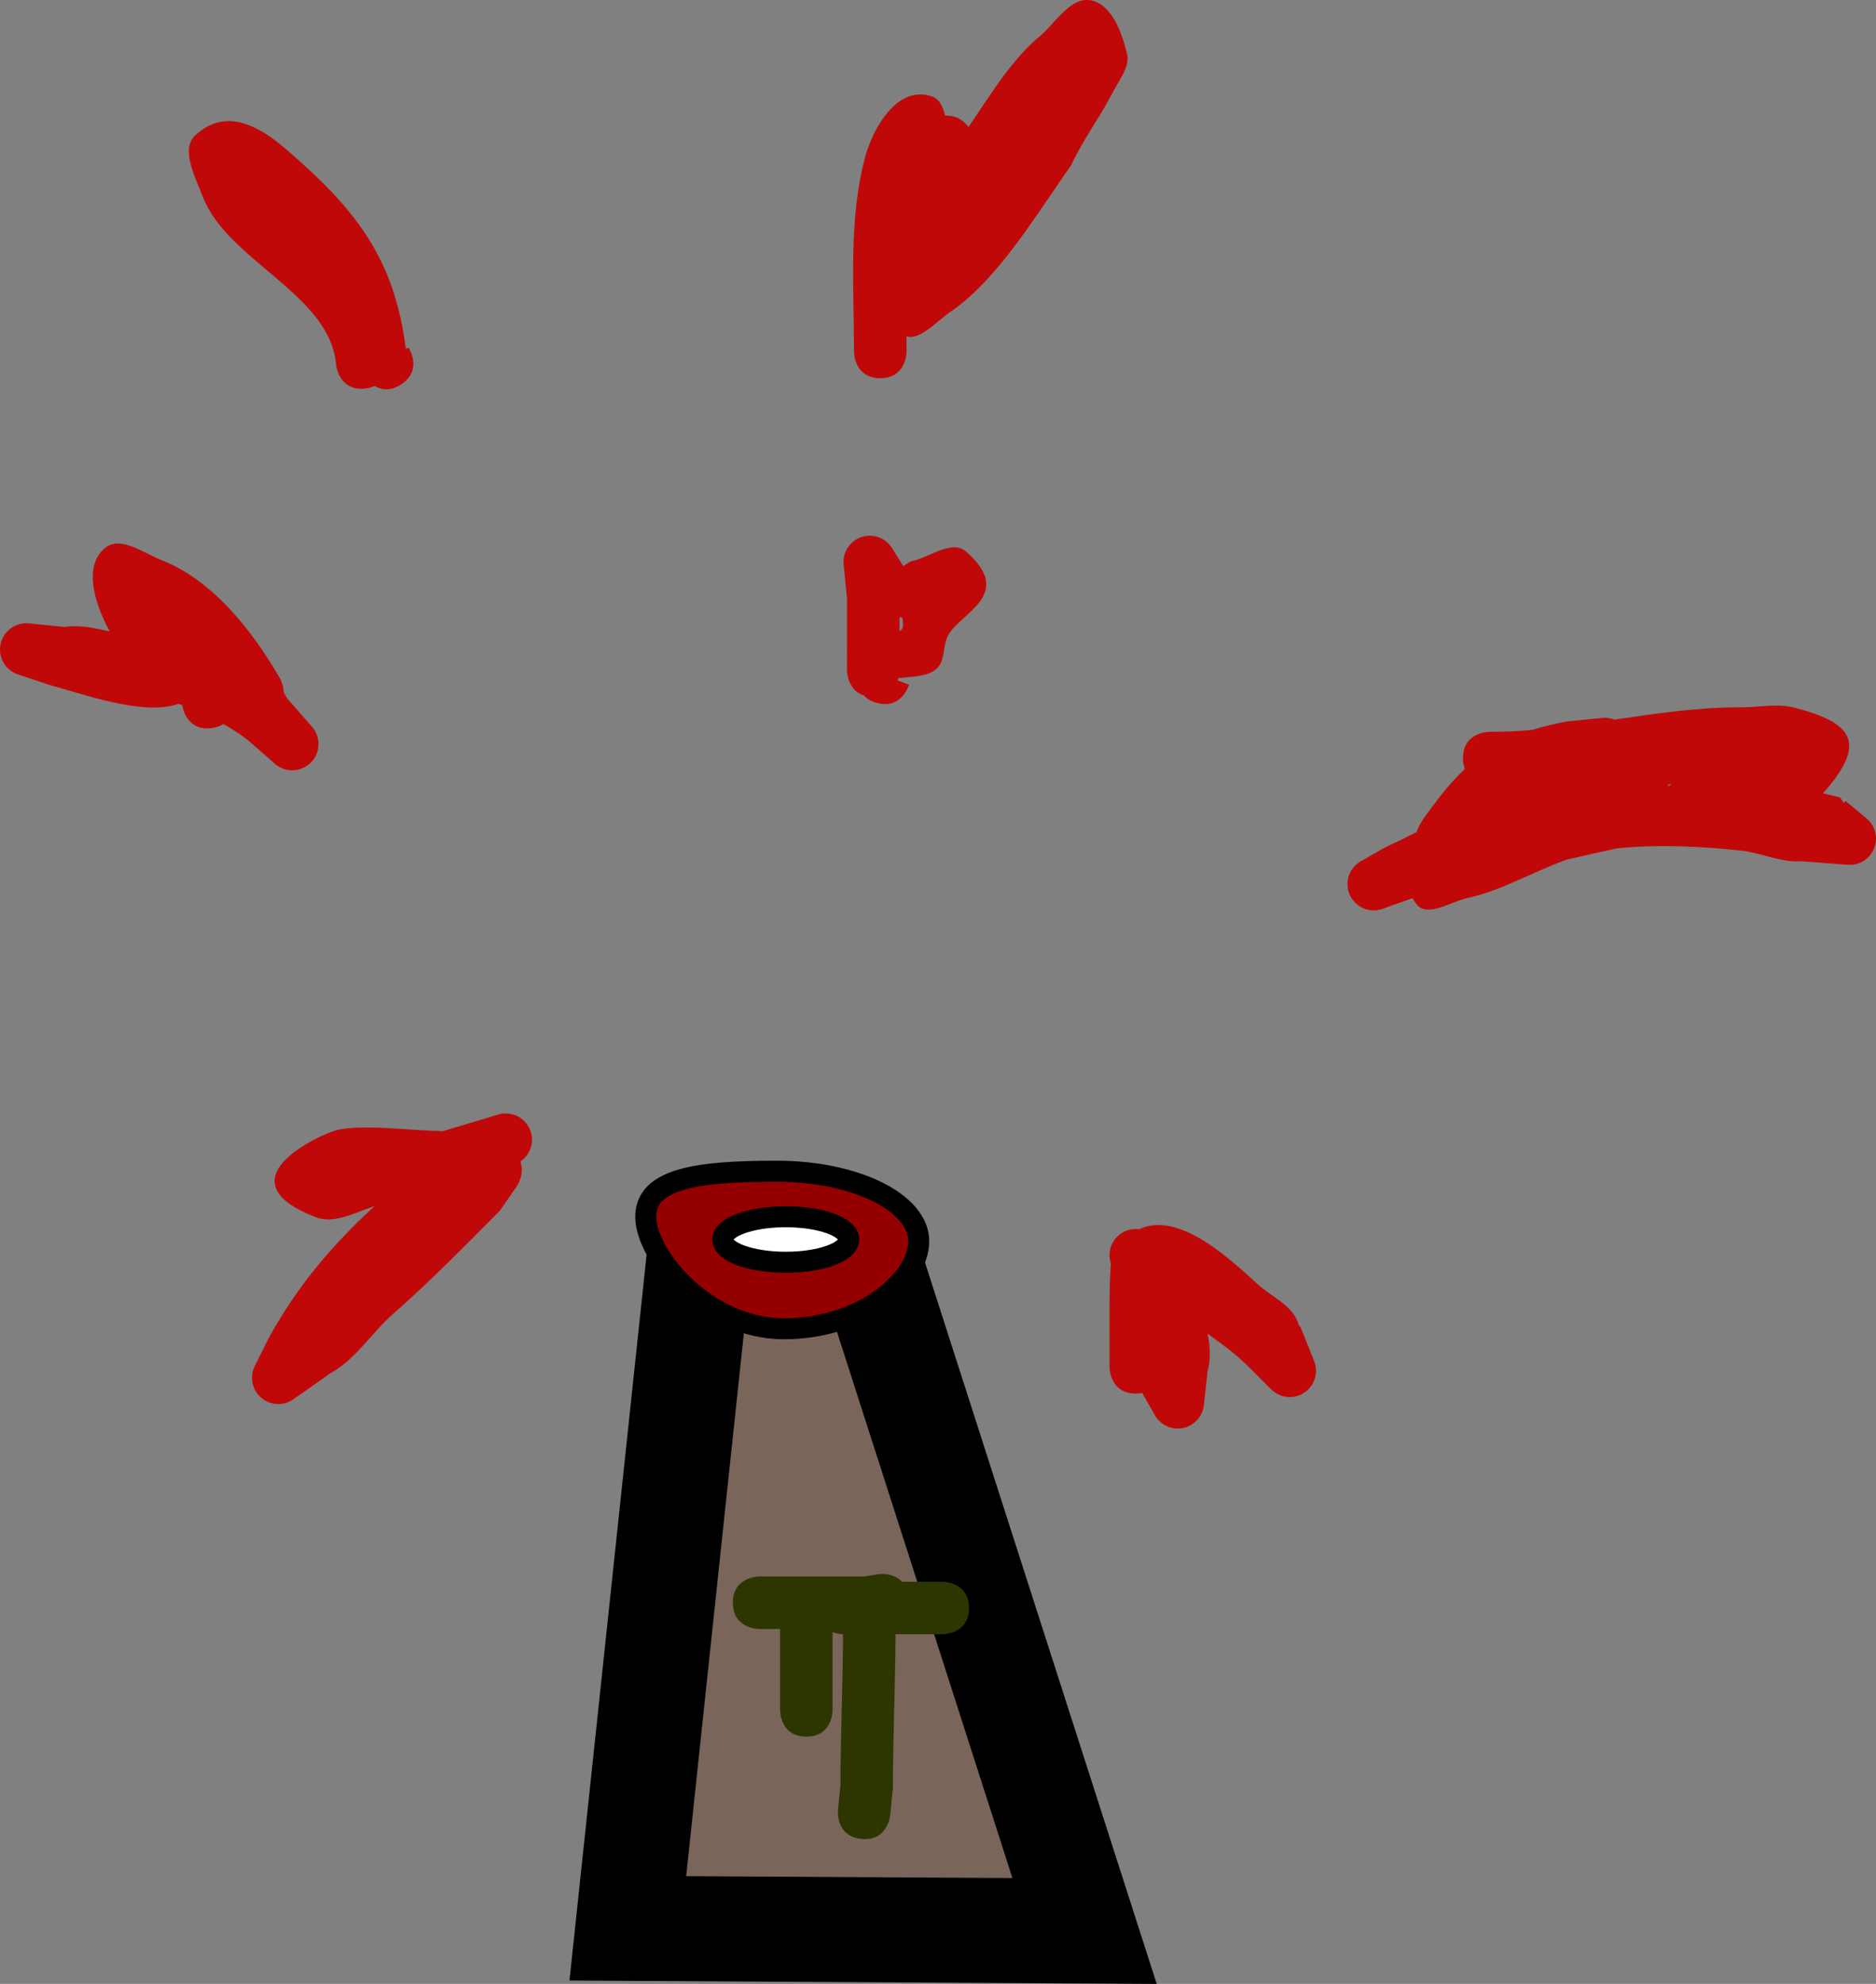 <svg version="1.1" xmlns="http://www.w3.org/2000/svg" xmlns:xlink="http://www.w3.org/1999/xlink" width="178.667" height="188.879" viewBox="0,0,178.667,188.879"><rect x="0" y="0" width="178.667" height="188.879" fill="#808080" stroke="none"/><g transform="translate(-178.333,-104.161)"><g data-paper-data="{&quot;isPaintingLayer&quot;:true}" fill-rule="nonzero" stroke-linecap="butt" stroke-linejoin="miter" stroke-miterlimit="10" stroke-dasharray="" stroke-dashoffset="0" style="mix-blend-mode: normal"><path d="M238.125,287.75l6.75,-63.5l16.75,1.5l20,62.25z" fill="#7a655b" stroke="#000000" stroke-width="10"/><path d="M265.833,222.333c0,3.682 -5.377,8.333 -12.833,8.333c-7.456,0 -13.167,-6.985 -13.167,-10.667c0,-3.682 5.044,-4.333 12.5,-4.333c7.456,0 13.5,2.985 13.5,6.667z" fill="#940000" stroke="#000000" stroke-width="2"/><path d="M259.167,222.167c0,1.197 -2.686,2.167 -6,2.167c-3.314,0 -6,-0.97 -6,-2.167c0,-1.197 2.686,-2.167 6,-2.167c3.314,0 6,0.97 6,2.167z" fill="#ffffff" stroke="#000000" stroke-width="2"/><path d="M270.625,257.25c0,2.5 -2.5,2.5 -2.5,2.5c-1.191,0 -2.836,0 -4.502,0c-0.022,4.882 -0.25,9.754 -0.251,14.625l-0.259,2.624c0,0 -0.249,2.488 -2.736,2.239c-2.488,-0.249 -2.239,-2.736 -2.239,-2.736l0.241,-2.376c-0.001,-4.788 0.223,-9.577 0.245,-14.375c-0.032,-0 -0.486,-0.007 -0.998,-0.203c0,2.151 0,4.302 0,6.453v1c0,0 0,2.5 -2.5,2.5c-2.5,0 -2.5,-2.5 -2.5,-2.5c0,-2.283 0,-5.215 0,-7.75c-0.667,0 -1.333,0 -2,0c0,0 -2.5,0 -2.5,-2.5c0,-2.5 2.5,-2.5 2.5,-2.5c3.333,0 6.667,0 10,0l1.396,-0.225c0,0 1.371,-0.196 2.218,0.725c0.628,0 1.257,0 1.885,0h2c0,0 2.5,0 2.5,2.5z" fill="#2d3600" stroke="none" stroke-width="0.5"/><path d="M216.553,140.747c-1.053,0.702 -1.928,0.516 -2.535,0.161c-0.244,0.113 -0.533,0.197 -0.875,0.24c-2.481,0.31 -2.791,-2.171 -2.791,-2.171c-0.502,-6.82 -10.35,-9.919 -12.715,-16.115c-0.697,-1.825 -2.138,-4.491 -0.705,-5.819c3.671,-3.4 7.684,0.451 9.933,2.456c5.915,5.275 9.105,9.917 10.115,17.858l0.266,-0.077c0,0 1.387,2.08 -0.693,3.467z" fill="#c00808" stroke="none" stroke-width="0.5"/><path d="M277.321,107.647c1.537,-1.281 2.949,-3.828 4.913,-3.449c2.001,0.387 2.942,3.083 3.432,5.061c0.305,1.231 -0.712,2.451 -1.291,3.579c-1.242,2.42 -2.899,4.62 -4.048,7.086c-3.112,4.371 -6.932,10.855 -11.475,13.921c-1.274,0.86 -2.866,2.733 -4.196,2.338c0.006,0.495 0.01,0.989 0.01,1.482c0,0 0,2.5 -2.5,2.5c-2.5,0 -2.5,-2.5 -2.5,-2.5c0,-6.134 -0.547,-12.682 1.097,-18.688c0.604,-2.207 2.831,-6.75 6.256,-5.662c0.779,0.247 1.116,0.983 1.324,1.855c0.052,-0.003 0.104,-0.005 0.156,-0.005c0.861,0 1.621,0.435 2.07,1.098c2.041,-3.003 4.068,-6.383 6.75,-8.617z" fill="#c00808" stroke="none" stroke-width="0.5"/><path d="M310.371,184.77c0.963,-0.429 1.925,-0.904 2.888,-1.404c0.291,-0.915 0.972,-1.708 1.544,-2.49c1.006,-1.375 2.001,-2.531 3.042,-3.505c-0.112,-0.286 -0.179,-0.628 -0.179,-1.037c0,-2.5 2.5,-2.5 2.5,-2.5c1.36,0.004 2.715,-0.061 4.067,-0.172c0.999,-0.32 2.075,-0.583 3.252,-0.804l0.102,0.018l-0.003,-0.03l3.3,-0.33c0.093,-0.01 0.187,-0.016 0.282,-0.016c0.324,0 0.633,0.062 0.918,0.174c4.004,-0.593 8.016,-1.188 12.082,-1.174c1.689,0.006 3.432,-0.392 5.067,0.032c5.375,1.395 7.121,3.229 2.723,8.147c0.634,0.163 1.19,0.305 1.621,0.399l0.356,0.534l0.166,-0.199l1.985,1.654c0.558,0.459 0.914,1.154 0.914,1.933c0,1.381 -1.119,2.5 -2.5,2.5c-0.074,0 -0.147,-0.003 -0.219,-0.009l-4.306,-0.331l0.001,-0.011c-0.02,0.002 -0.04,0.004 -0.06,0.005c-1.855,0.163 -3.9,-0.8 -5.688,-1.002c-3.397,-0.384 -8.046,-0.647 -11.945,-0.214c-1.591,0.347 -3.167,0.706 -4.735,1.063c-3.184,1.136 -6.183,2.941 -9.449,3.652c-1.584,0.345 -3.775,1.873 -4.823,0.635c-0.165,-0.194 -0.297,-0.403 -0.402,-0.624l-2.811,1.004c-0.278,0.107 -0.58,0.165 -0.896,0.165c-1.381,0 -2.5,-1.119 -2.5,-2.5c0,-0.947 0.526,-1.77 1.302,-2.195l2.291,-1.309l0.028,0.05zM337.523,178.783c-0.139,0.041 -0.278,0.083 -0.416,0.125c0.075,0.019 0.149,0.041 0.221,0.066c0.062,-0.067 0.127,-0.131 0.196,-0.191z" fill="#c00808" stroke="none" stroke-width="0.5"/><path d="M188.782,164.278c-1.408,-2.584 -2.604,-6.273 -0.379,-7.995c1.447,-1.12 3.648,0.553 5.351,1.222c4.919,1.932 8.728,6.871 11.249,11.255c0,0 0.335,0.587 0.352,1.325c0.121,0.193 0.237,0.39 0.347,0.59c0.003,0.005 0.006,0.01 0.009,0.016l0.003,-0.003l2.325,2.658c0.39,0.441 0.627,1.021 0.627,1.655c0,1.381 -1.119,2.5 -2.5,2.5c-0.635,0 -1.214,-0.237 -1.655,-0.627l-2.607,-2.281c-0.722,-0.55 -1.489,-1.047 -2.289,-1.498c-0.283,0.179 -0.642,0.315 -1.095,0.38c-2.475,0.354 -2.828,-2.121 -2.828,-2.121l-0.007,-0.05c-0.122,-0.045 -0.244,-0.089 -0.366,-0.133c-3.41,1.239 -9.692,-1.146 -12.184,-1.771l-0.079,-0.066l-0.012,0.037l-2.945,-0.982c-1.022,-0.314 -1.764,-1.265 -1.764,-2.39c0,-1.381 1.119,-2.5 2.5,-2.5c0.095,0 0.19,0.005 0.282,0.016l3.3,0.33l-0.001,0.008c0.01,-0.002 0.021,-0.003 0.031,-0.005c1.438,-0.212 2.898,0.099 4.336,0.429z" fill="#c00808" stroke="none" stroke-width="0.5"/><path d="M227.58,217.053l-1.646,2.381c-3.363,3.363 -6.556,6.662 -10.131,9.789c-2.081,1.82 -3.601,4.373 -6.03,5.692c-0.064,0.035 -0.129,0.069 -0.194,0.103l0.021,0.03l-3.308,2.316c-0.411,0.295 -0.914,0.469 -1.459,0.469c-1.381,0 -2.5,-1.119 -2.5,-2.5c0,-0.42 0.104,-0.816 0.286,-1.163l1.311,-2.622l0.014,0.007l0.006,-0.047c2.704,-4.922 6.043,-8.839 10.056,-12.518c-1.874,0.601 -3.826,1.742 -5.601,1.057c-8.365,-3.228 -1.142,-7.148 1.575,-8.16c2.23,-0.83 7.782,-0.054 10.186,-0.054c0,0 0.122,0 0.313,0.027c0.655,-0.191 1.309,-0.385 1.961,-0.586l0.009,0.001l-0.001,-0.003l3.278,-0.983c0.244,-0.079 0.504,-0.122 0.774,-0.122c1.381,0 2.5,1.119 2.5,2.5c0,0.868 -0.442,1.632 -1.114,2.081c0.459,1.159 -0.306,2.306 -0.306,2.306z" fill="#c00808" stroke="none" stroke-width="0.5"/><path d="M298.167,226.47c1.249,1.133 3.056,1.881 3.717,3.433c0.074,0.175 0.14,0.352 0.197,0.532l0.074,-0.03l1.312,3.281c0.129,0.301 0.2,0.633 0.2,0.981c0,1.381 -1.119,2.5 -2.5,2.5c-0.69,0 -1.315,-0.28 -1.768,-0.732l-2,-2c-1.263,-1.286 -2.644,-2.285 -4.06,-3.3c0.26,1.213 0.308,2.446 -0.01,3.67c-0.012,0.045 -0.024,0.09 -0.036,0.135l0.025,0.003l-0.33,2.97c-0.124,1.265 -1.19,2.254 -2.488,2.254c-0.947,0 -1.77,-0.526 -2.195,-1.302l-1.193,-2.088c-0.185,0.036 -0.389,0.056 -0.612,0.056c-2.5,0 -2.5,-2.5 -2.5,-2.5v-1.667c0,-0.554 -0.059,-6.33 0.134,-8.19c-0.087,-0.254 -0.134,-0.526 -0.134,-0.81c0,-1.381 1.119,-2.5 2.5,-2.5c0.113,0 0.224,0.007 0.333,0.022c3.753,-1.783 8.627,2.826 11.334,5.281z" fill="#c00808" stroke="none" stroke-width="0.5"/><path d="M261.813,171.07c-0.557,-0.159 -0.948,-0.411 -1.22,-0.703c-1.593,-0.516 -1.593,-2.368 -1.593,-2.368c0,-2.282 0.001,-4.563 0.003,-6.845l-0.321,-3.207c-0.01,-0.093 -0.016,-0.187 -0.016,-0.282c0,-1.381 1.119,-2.5 2.5,-2.5c0.909,0 1.705,0.486 2.143,1.212l1.045,1.673c0.267,-0.13 0.54,-0.401 0.825,-0.464c1.701,-0.378 3.829,-2.072 5.143,-0.928c4.661,4.057 -0.374,5.777 -1.648,7.906c-0.601,1.004 -0.278,2.565 -1.184,3.306c-0.958,0.783 -2.36,0.666 -3.607,0.864c-0.019,0.067 -0.041,0.137 -0.066,0.208l1.086,0.41c0,0 -0.687,2.404 -3.091,1.717zM264.261,162.932c-0.088,0.002 -0.175,0.003 -0.262,0.003c0,0.434 0.001,0.867 0.001,1.301c0.066,-0.014 0.126,-0.047 0.176,-0.107c0.26,-0.31 0.149,-0.758 0.085,-1.197z" fill="#c00808" stroke="none" stroke-width="0.5"/></g></g></svg>